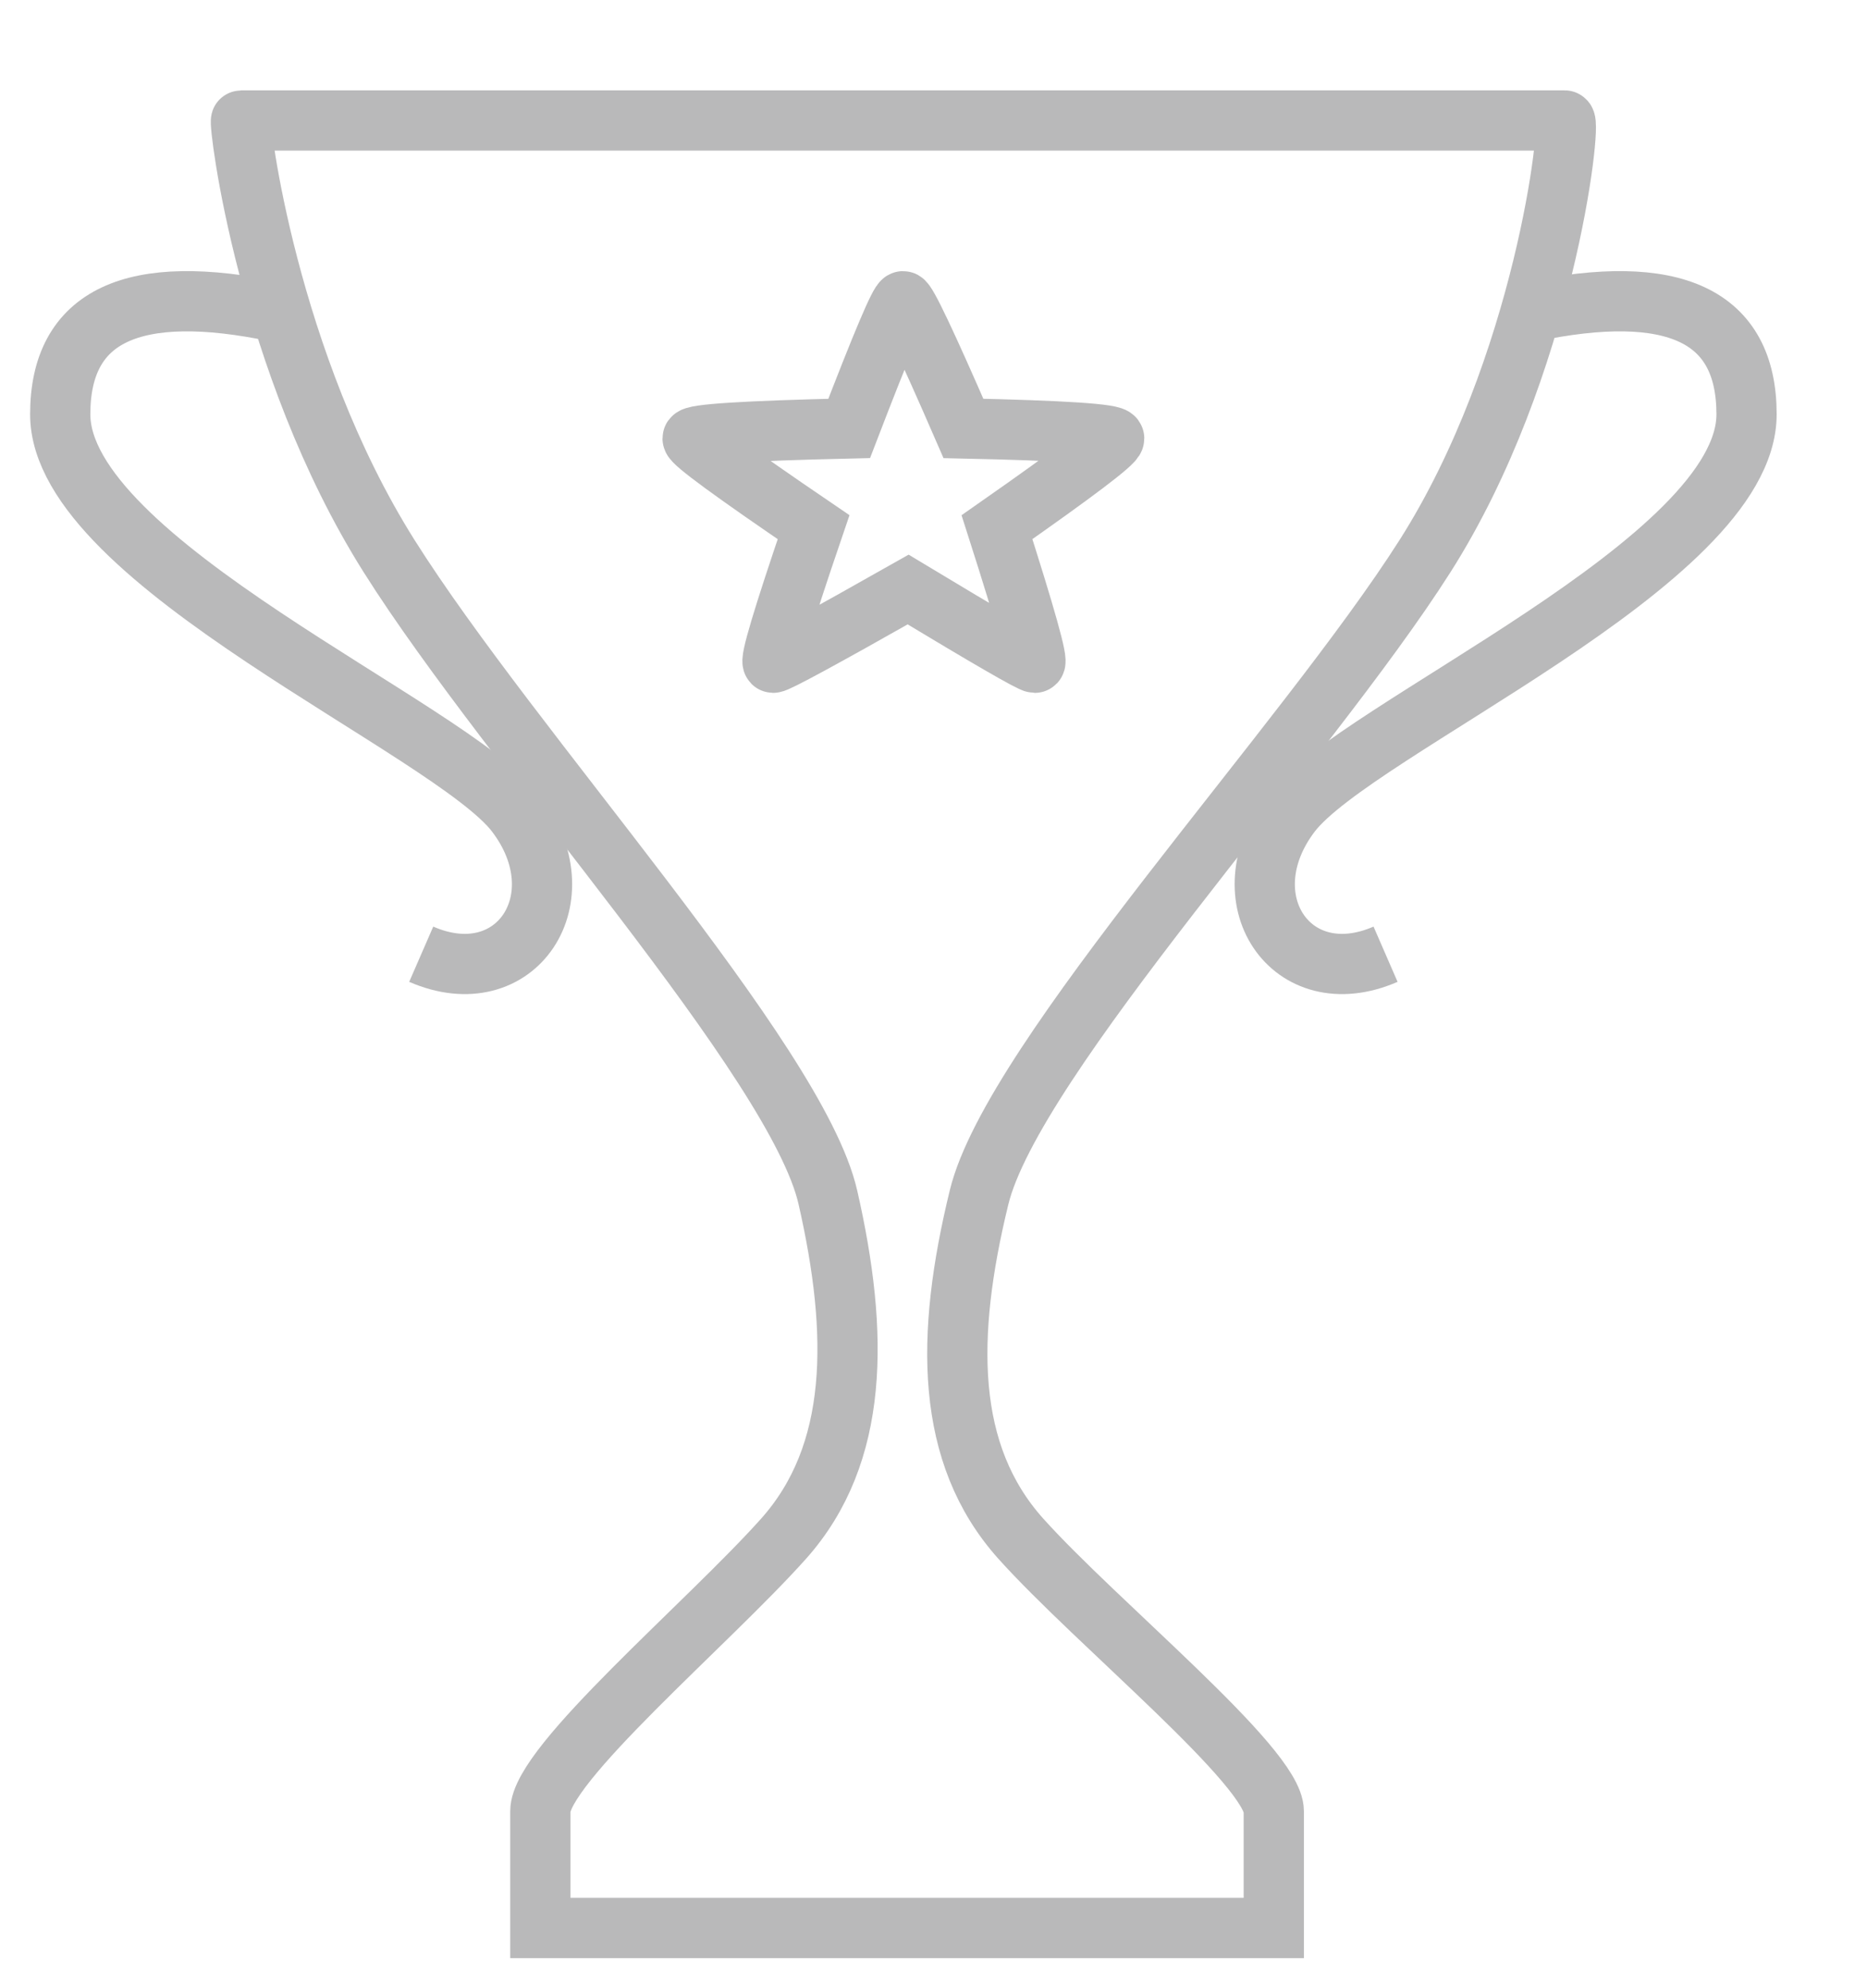 <?xml version="1.0" encoding="UTF-8"?>
<svg width="31px" height="33px" viewBox="0 0 31 33" version="1.1" xmlns="http://www.w3.org/2000/svg" xmlns:xlink="http://www.w3.org/1999/xlink">
    <title>Slice</title>
    <g id="Page-1" stroke="none" stroke-width="1" fill="none" fill-rule="evenodd">
        <g id="Group-2" transform="translate(1, 2)" stroke="#B9B9BA">
            <path d="M13.995,3 C13.939,3 13.641,3.704 13.1,5.111 C11.367,5.151 10.5,5.206 10.5,5.277 C10.5,5.348 11.17,5.839 12.509,6.75 C11.997,8.25 11.773,9 11.837,9 C11.901,9 12.648,8.595 14.079,7.785 C15.422,8.595 16.123,9 16.183,9 C16.244,9 16.034,8.25 15.554,6.75 C16.851,5.843 17.5,5.352 17.5,5.277 C17.5,5.202 16.666,5.147 14.997,5.111 C14.385,3.704 14.051,3 13.995,3 Z" id="Path-29"></path>
            <path d="M15.95,23.539 C17.207,24.939 20.15,27.328 20.15,28.061 C20.15,28.55 20.15,29.196 20.15,30 L7.972,30 C7.972,29.223 7.972,28.577 7.972,28.061 C7.972,27.287 10.756,24.944 12.011,23.539 C13.265,22.133 13.265,20.144 12.746,17.872 C12.226,15.599 7.494,10.455 5.462,7.232 C3.43,4.01 2.956,0 3.003,0 C3.05,0 24.859,0 24.981,0 C25.104,0 24.646,4.11 22.66,7.232 C20.674,10.354 15.821,15.563 15.257,17.872 C14.693,20.18 14.693,22.138 15.95,23.539 Z" id="Path-36"></path>
            <path d="M24.396,3.179 C26.799,2.673 28,3.239 28,4.877 C28,7.335 21.513,10.086 20.435,11.496 C19.357,12.907 20.435,14.522 22.006,13.838" id="Path-37"></path>
            <path d="M4.396,3.179 C6.799,2.673 8,3.239 8,4.877 C8,7.335 1.513,10.086 0.435,11.496 C-0.643,12.907 0.435,14.522 2.006,13.838" id="Path-37" transform="translate(4, 8.5) scale(-1, 1) translate(-4, -8.5) "></path>
        </g>
    </g>
</svg>